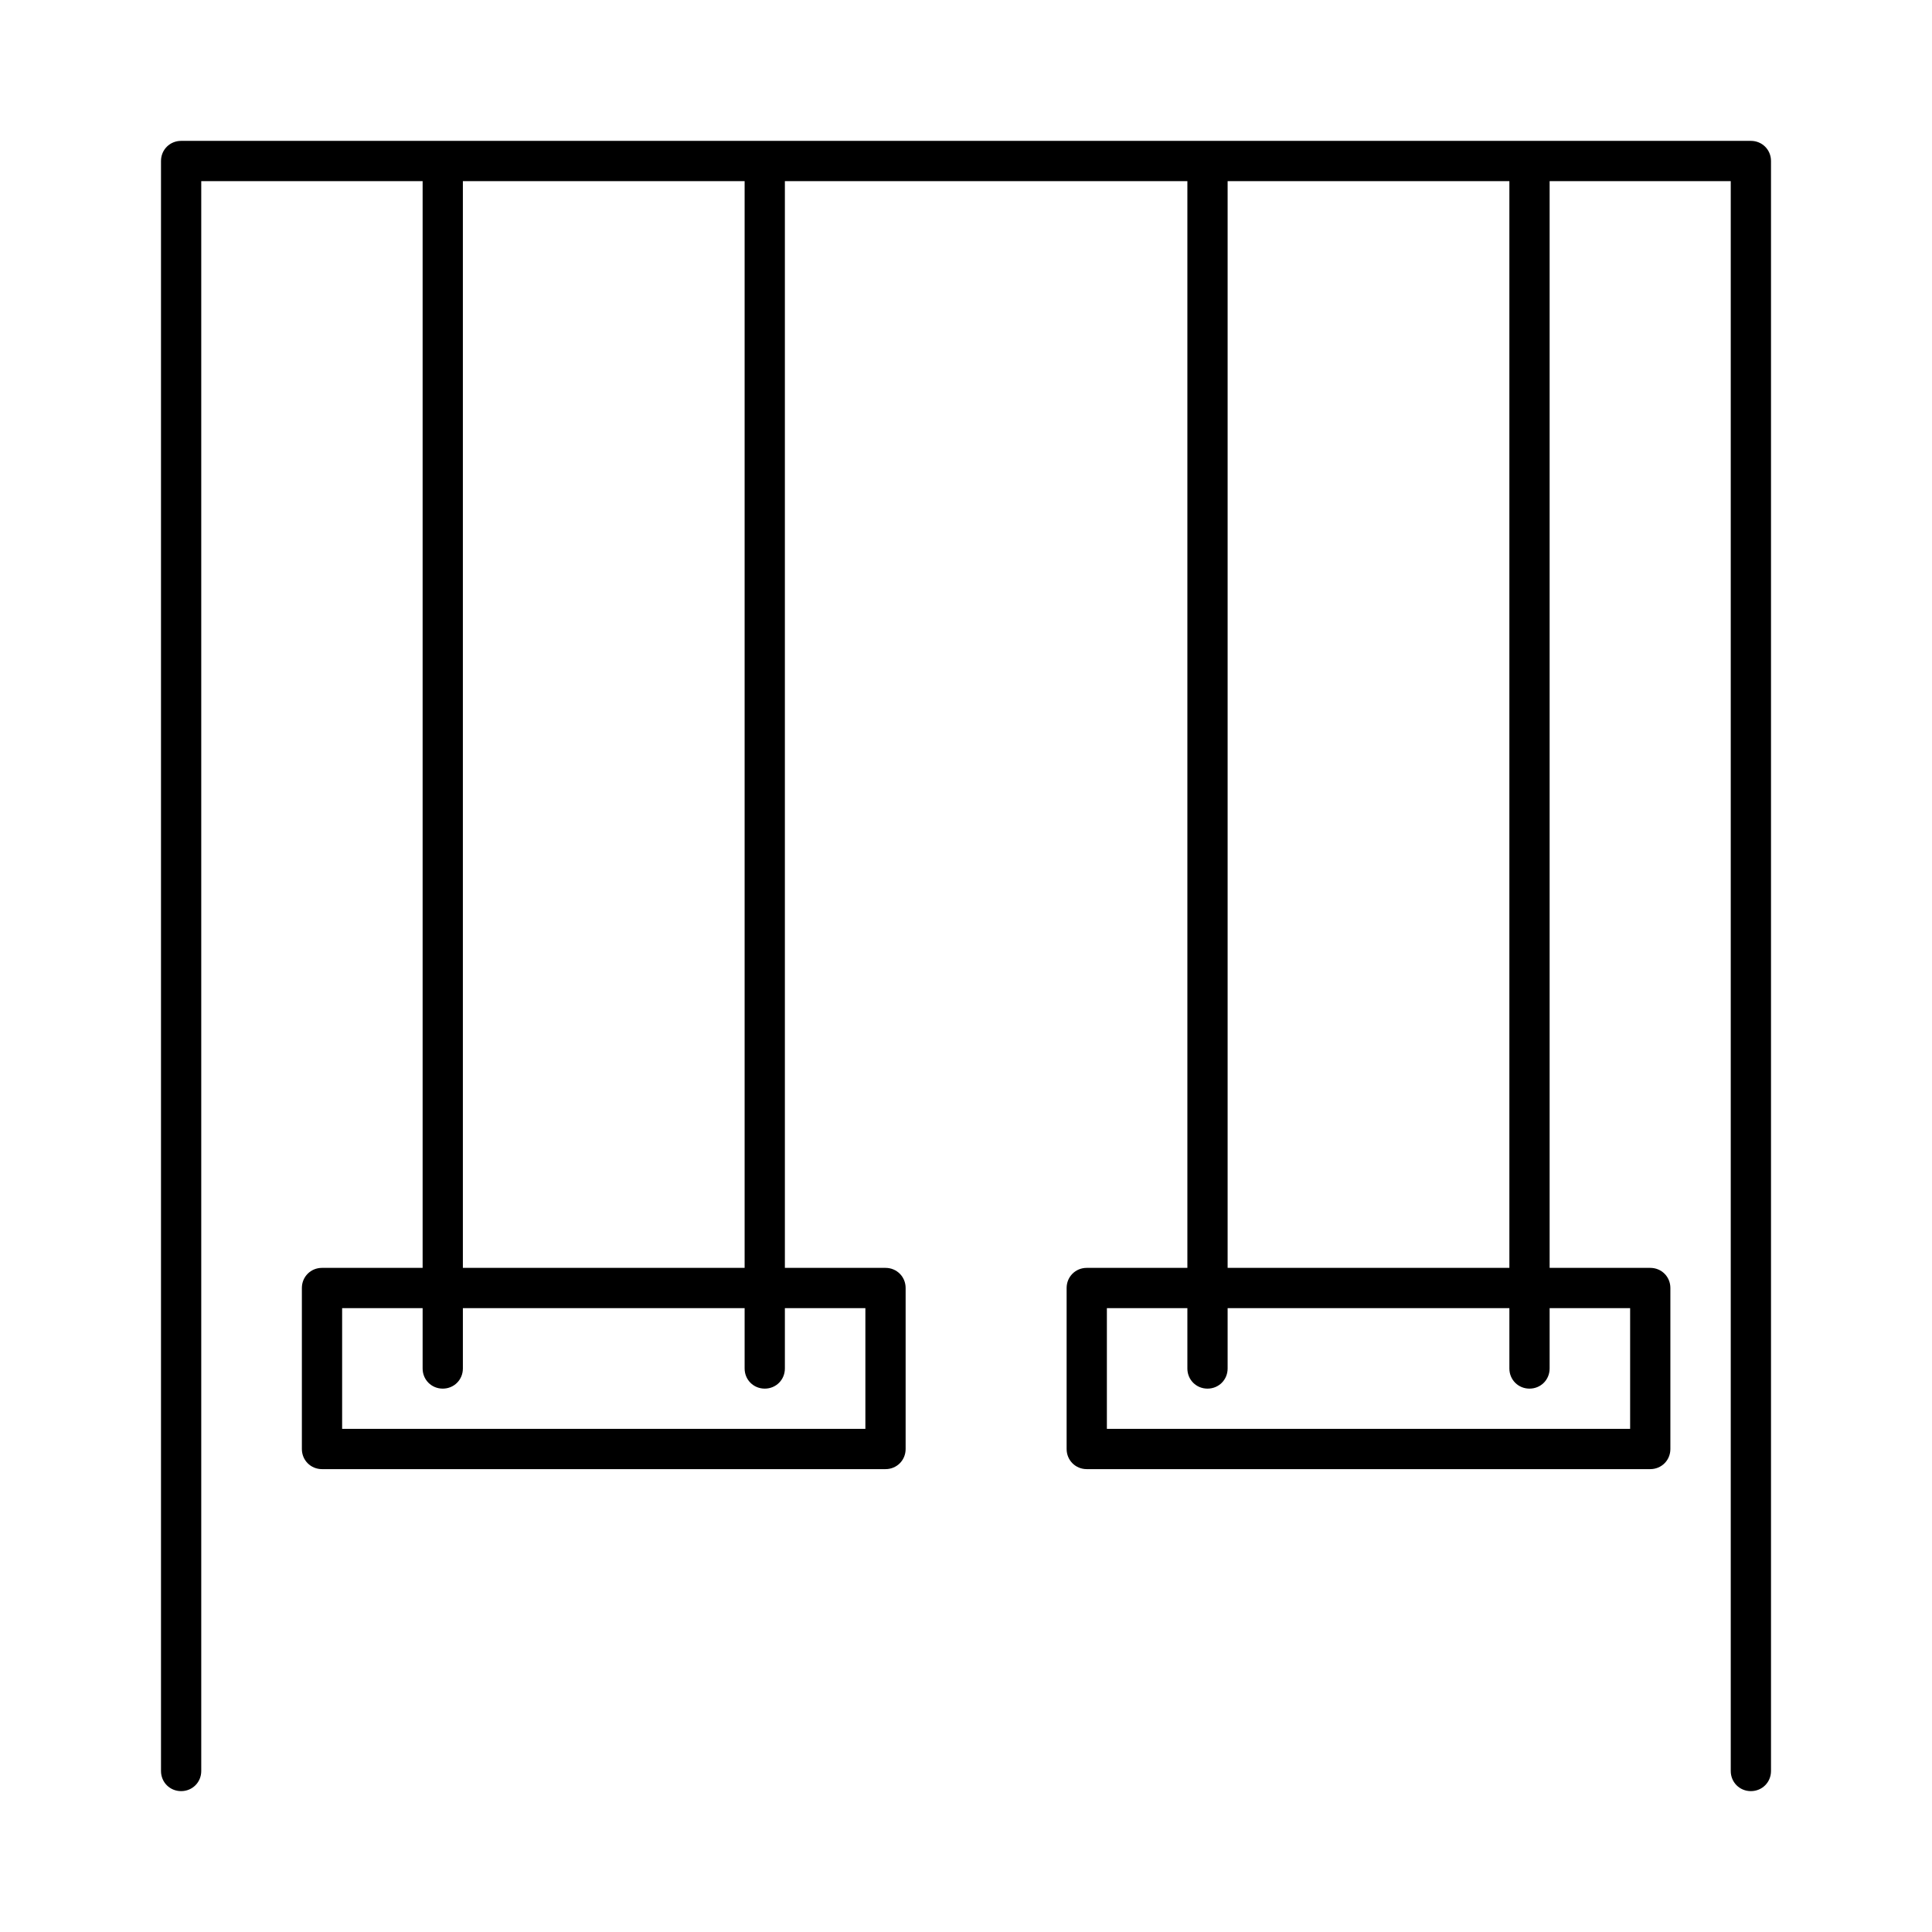 <svg xmlns="http://www.w3.org/2000/svg" xmlns:xlink="http://www.w3.org/1999/xlink" version="1.1" x="0px" y="0px" viewBox="0 0 48 48" style="enable-background:new 0 0 48 48;" xml:space="preserve"><path d="M4,4v40c0,0.28,0.22,0.5,0.5,0.5S5,44.28,5,44V4.5h5.5v27H8c-0.28,0-0.5,0.22-0.5,0.5v4c0,0.28,0.22,0.5,0.5,0.5h14  c0.28,0,0.5-0.22,0.5-0.5v-4c0-0.28-0.22-0.5-0.5-0.5h-2.5v-27h10v27H27c-0.28,0-0.5,0.22-0.5,0.5v4c0,0.28,0.22,0.5,0.5,0.5h14  c0.28,0,0.5-0.22,0.5-0.5v-4c0-0.28-0.22-0.5-0.5-0.5h-2.5v-27H43V44c0,0.28,0.22,0.5,0.5,0.5S44,44.28,44,44V4  c0-0.28-0.22-0.5-0.5-0.5H38h-8H19h-8H4.5C4.22,3.5,4,3.72,4,4z M30.5,4.5h7v27h-7V4.5z M30,34.5c0.28,0,0.5-0.22,0.5-0.5v-1.5h7V34  c0,0.28,0.22,0.5,0.5,0.5s0.5-0.22,0.5-0.5v-1.5h2v3h-13v-3h2V34C29.5,34.28,29.72,34.5,30,34.5z M11.5,4.5h7v27h-7V4.5z M11,34.5  c0.28,0,0.5-0.22,0.5-0.5v-1.5h7V34c0,0.28,0.22,0.5,0.5,0.5s0.5-0.22,0.5-0.5v-1.5h2v3h-13v-3h2V34C10.5,34.28,10.72,34.5,11,34.5z  "></path></svg>